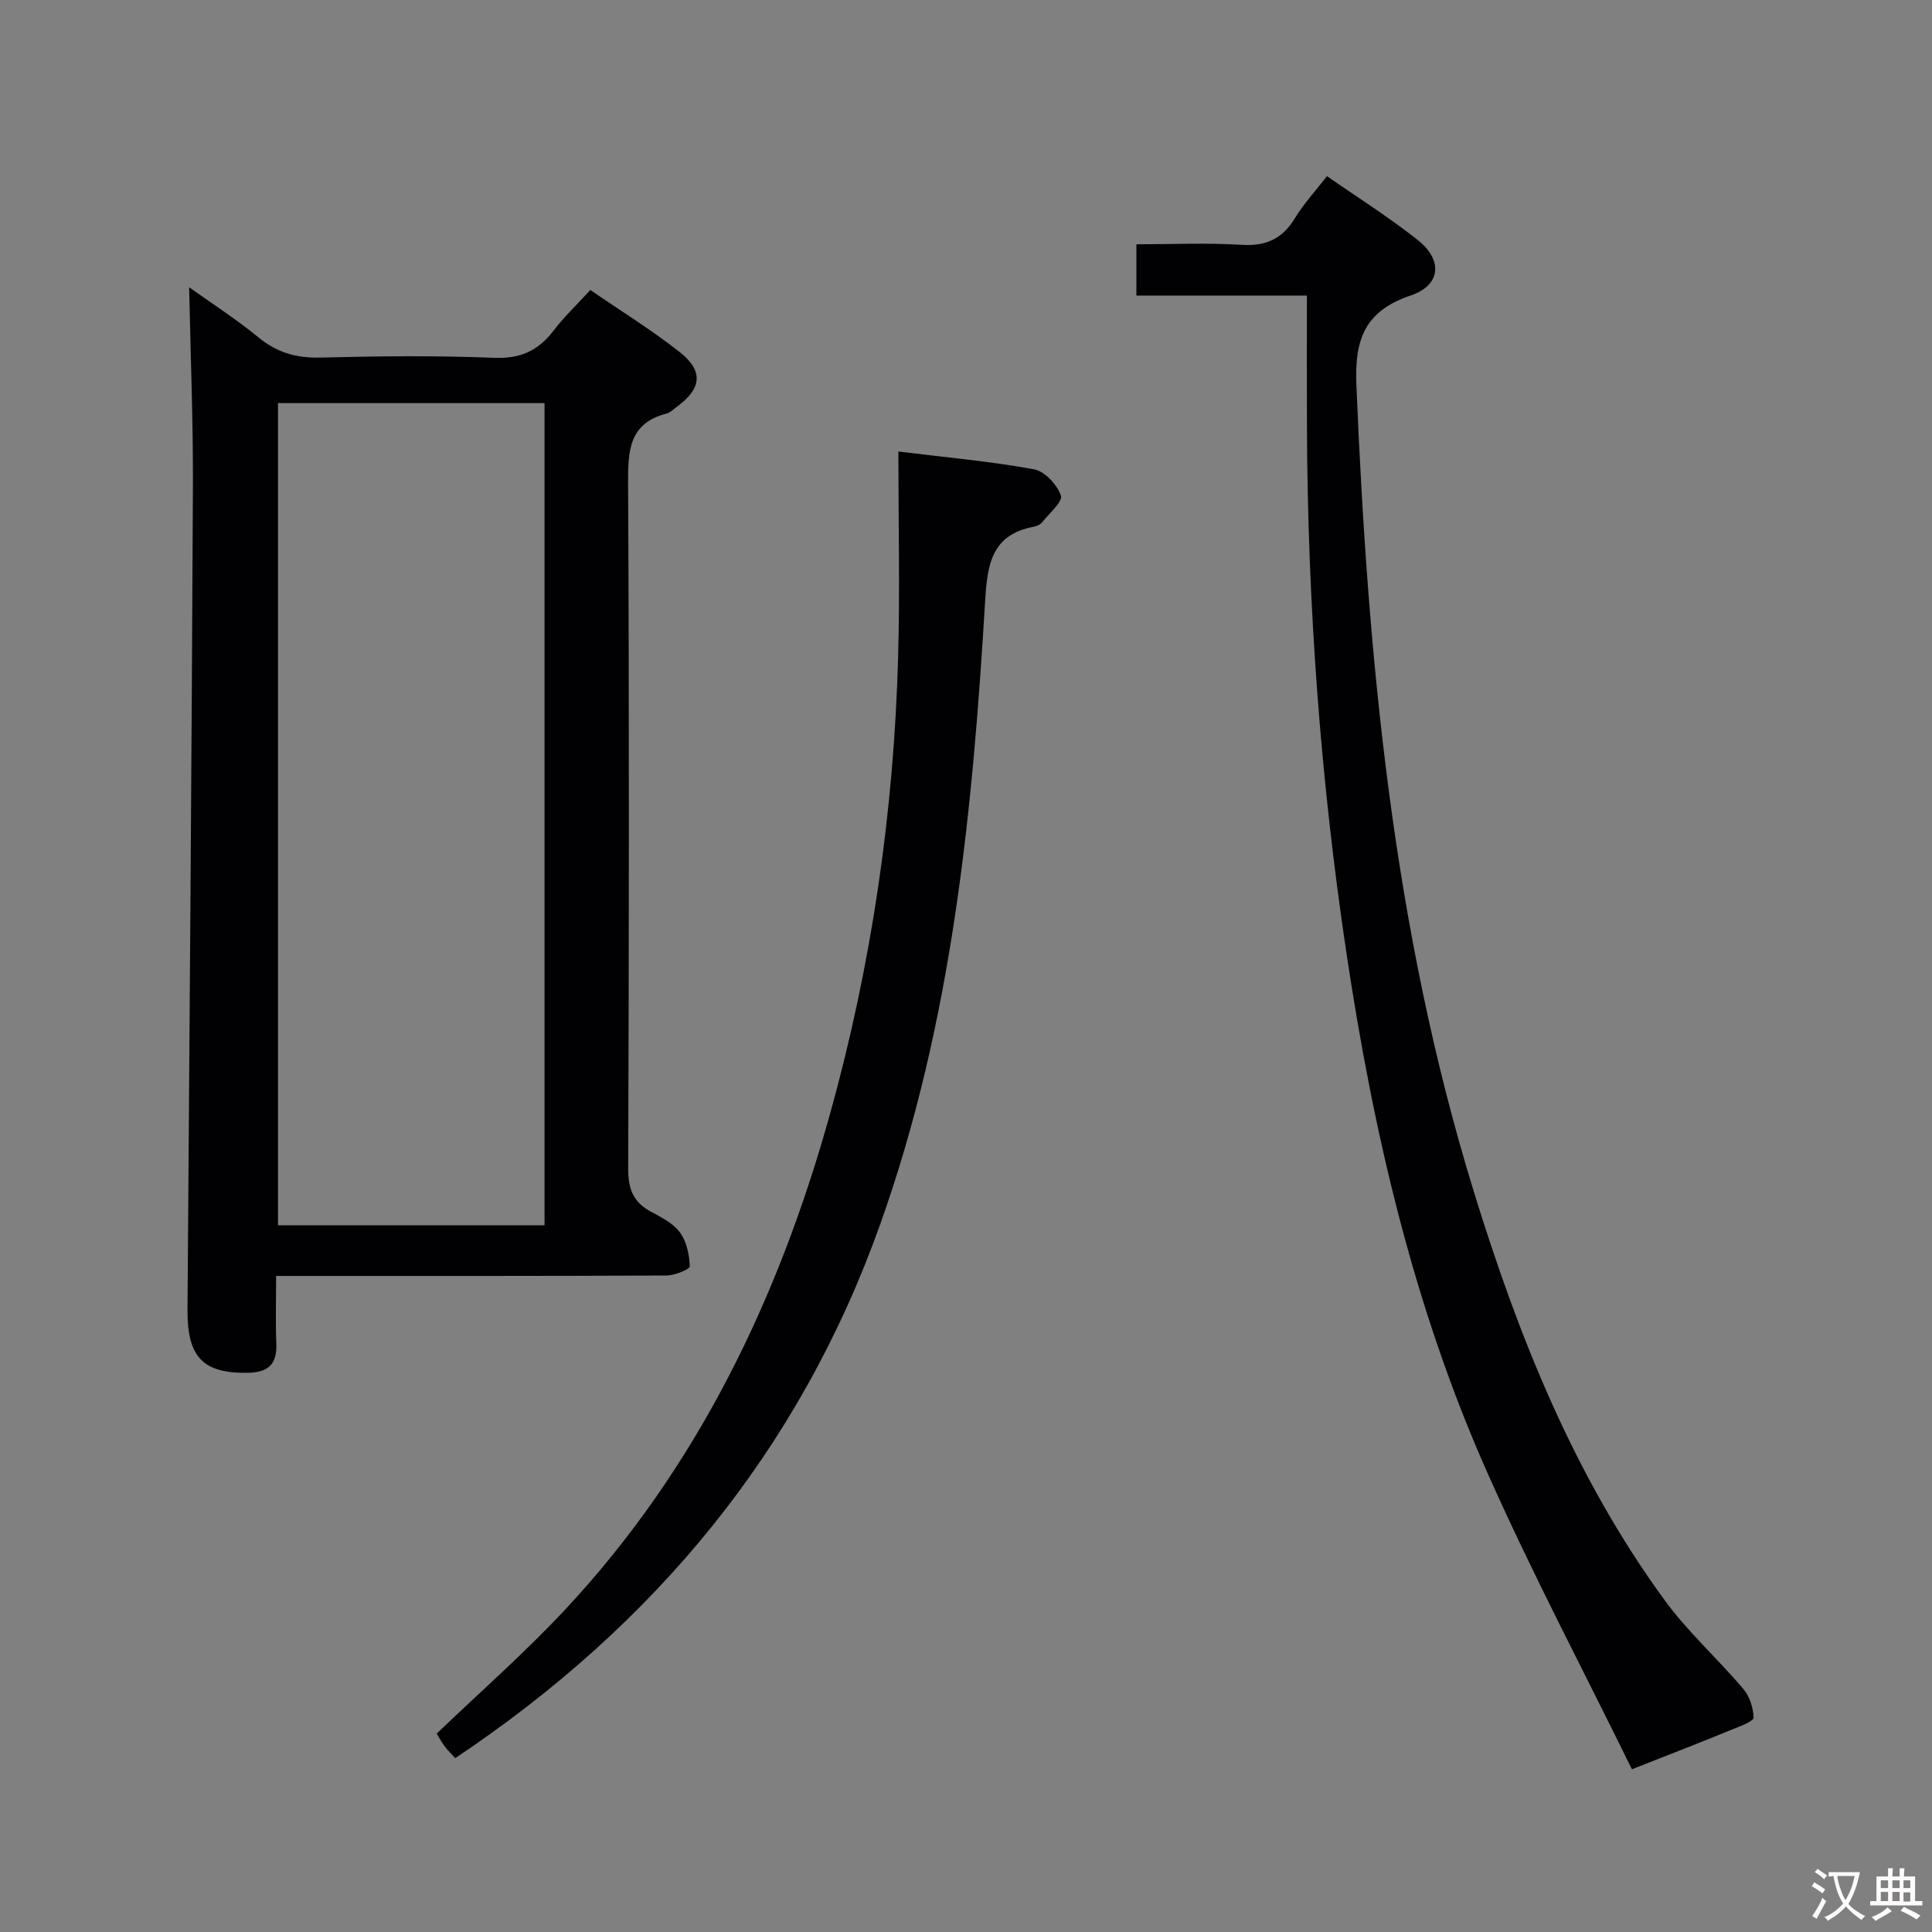 <svg enable-background="new 0 0 400 400" viewBox="0 0 400 400" xmlns="http://www.w3.org/2000/svg"><rect x="0" y="0" width="400" height="400" fill="#808080" stroke="none"/><g fill="#010103"><path d="m57.17 264.17c0 5.06-.15 9.52.04 13.97.18 4.25-1.6 6-5.85 6.08-9.33.16-12.61-3.2-12.54-13.06.41-56.77.86-113.55 1.12-170.32.06-13.75-.5-27.5-.78-41.36 4.4 3.14 9.62 6.5 14.39 10.4 3.85 3.15 7.85 4.28 12.79 4.15 11.99-.3 24-.43 35.97.05 5.42.22 9.11-1.46 12.27-5.59 2.19-2.87 4.84-5.39 7.64-8.45 6.38 4.39 12.75 8.3 18.57 12.91 4.94 3.92 4.45 7.54-.68 11.28-.67.49-1.31 1.18-2.06 1.38-7.84 2.01-8.04 7.68-8.01 14.46.24 47.3.19 94.61.02 141.91-.01 4.18 1.05 6.92 4.7 8.88 2.18 1.17 4.64 2.42 6.03 4.32 1.38 1.88 1.93 4.62 2.02 7.01.02.6-3.12 1.88-4.82 1.89-24.65.12-49.3.09-73.96.09-1.97 0-3.96 0-6.86 0zm.39-180.71v170.23h55.18c0-56.87 0-113.42 0-170.23-18.5 0-36.72 0-55.18 0z"/><path d="m337.87 366.31c-9.8-19.98-20.5-40.25-29.81-61.14-15.38-34.48-23.79-70.96-29.35-108.22-5.36-35.91-7.97-71.99-8.12-108.28-.04-8.96-.01-17.92-.01-27.48-12.26 0-23.64 0-35.3 0 0-3.66 0-6.74 0-10.61 7.27 0 14.54-.34 21.76.11 5.07.32 8.47-1.24 11.08-5.55 1.79-2.96 4.2-5.55 6.62-8.67 6.39 4.45 12.86 8.52 18.81 13.24 5.23 4.15 4.76 9.35-1.44 11.45-9.5 3.22-11.69 8.98-11.28 18.63 2.35 56.41 7.53 112.34 24.22 166.63 9.27 30.16 20.88 59.3 39.67 84.98 4.78 6.53 10.93 12.04 16.19 18.24 1.32 1.55 2.1 3.94 2.15 5.97.02.76-2.66 1.74-4.22 2.37-6.37 2.62-12.81 5.12-20.97 8.33z"/><path d="m186 93.48c10.38 1.28 19.32 2.07 28.11 3.69 2.21.41 4.75 3.18 5.54 5.43.43 1.24-2.41 3.68-3.87 5.51-.38.48-1.1.83-1.72.94-8.68 1.61-9.64 7.66-10.09 15.26-2.61 43.81-6.83 87.34-21.73 129.15-16.71 46.9-46.75 82.97-87.99 110.55-.71-.79-1.54-1.58-2.21-2.49-.69-.93-1.24-1.97-1.62-2.6 8.92-8.56 18.18-16.67 26.54-25.62 27.4-29.33 44.26-64.44 54.91-102.75 8.58-30.85 13.18-62.34 14.07-94.33.39-13.91.06-27.85.06-42.74z"/></g><path d="m377.9 391.2c-.2.3-.4.5-.6.8-.7-.6-1.4-1-2.2-1.5.2-.3.4-.5.5-.8.6.4 1.4.8 2.3 1.5zm-1.8 6.1c-.2-.2-.5-.4-.9-.6.4-.6.8-1.2 1.2-1.9s.7-1.3.9-1.9c.3.3.5.5.8.7-.7 1.3-1.4 2.6-2 3.7zm2.2-9c-.3.3-.5.5-.6.8-.6-.6-1.3-1.1-2-1.5.3-.3.5-.5.6-.7.6.5 1.3.9 2 1.4zm.3.2v-.9h2 4.5c-.3 1.3-.6 2.5-1 3.6s-.9 2.1-1.4 3c.4.5 1 1 1.6 1.4s1.2.8 1.9 1.1c-.3.2-.5.4-.8.8-.4-.3-1-.7-1.6-1.2s-1.2-1.1-1.6-1.6c-.5.6-1.1 1.1-1.7 1.6s-1.4.9-2.1 1.4c-.1-.3-.3-.5-.7-.8.6-.2 1.2-.5 1.9-1s1.4-1.1 2-1.8c-.5-.8-.9-1.6-1.2-2.5s-.6-2-.8-3.2c-.4.1-.7.1-1 .1zm2.5 2.7c.3 1 .7 1.7 1 2.2.3-.5.6-1.1 1-2s.6-1.9.9-3h-3.2-.4c.1.9.3 1.8.7 2.8z" fill="#fcfafa"/><path d="m396.5 388.5v1.5 3.6h1.5v.9c-.4 0-1 0-1.7 0h-7.9c-.5 0-.9 0-1.2 0v-.9h1.3v-3.5c0-.7 0-1.2 0-1.6h2.4c0-.8 0-1.4 0-1.7h1c0 .3-.1.8-.1 1.7h1.5c0-.8 0-1.4 0-1.7h1c0 .3-.1.9-.1 1.7zm-8.2 9.2c-.2-.3-.5-.5-.8-.8.8-.3 1.4-.6 1.9-.9s1-.7 1.4-1.1c.3.3.6.5.9.8-1.6 1-2.8 1.6-3.4 2zm2.6-6.8v-1.6h-1.5v1.6zm0 2.7v-1.9h-1.5v1.9zm2.4-2.7v-1.6h-1.5v1.6zm0 2.7v-1.9h-1.5v1.9zm.2 2 .7-.8c.4.2.9.5 1.6.8s1.3.7 1.8 1c-.3.3-.5.5-.8.8-.4-.3-1.5-1-3.3-1.8zm2-4.7v-1.6h-1.4v1.6zm0 2.8v-1.9h-1.4v1.9z" fill="#fcfafa"/></svg>